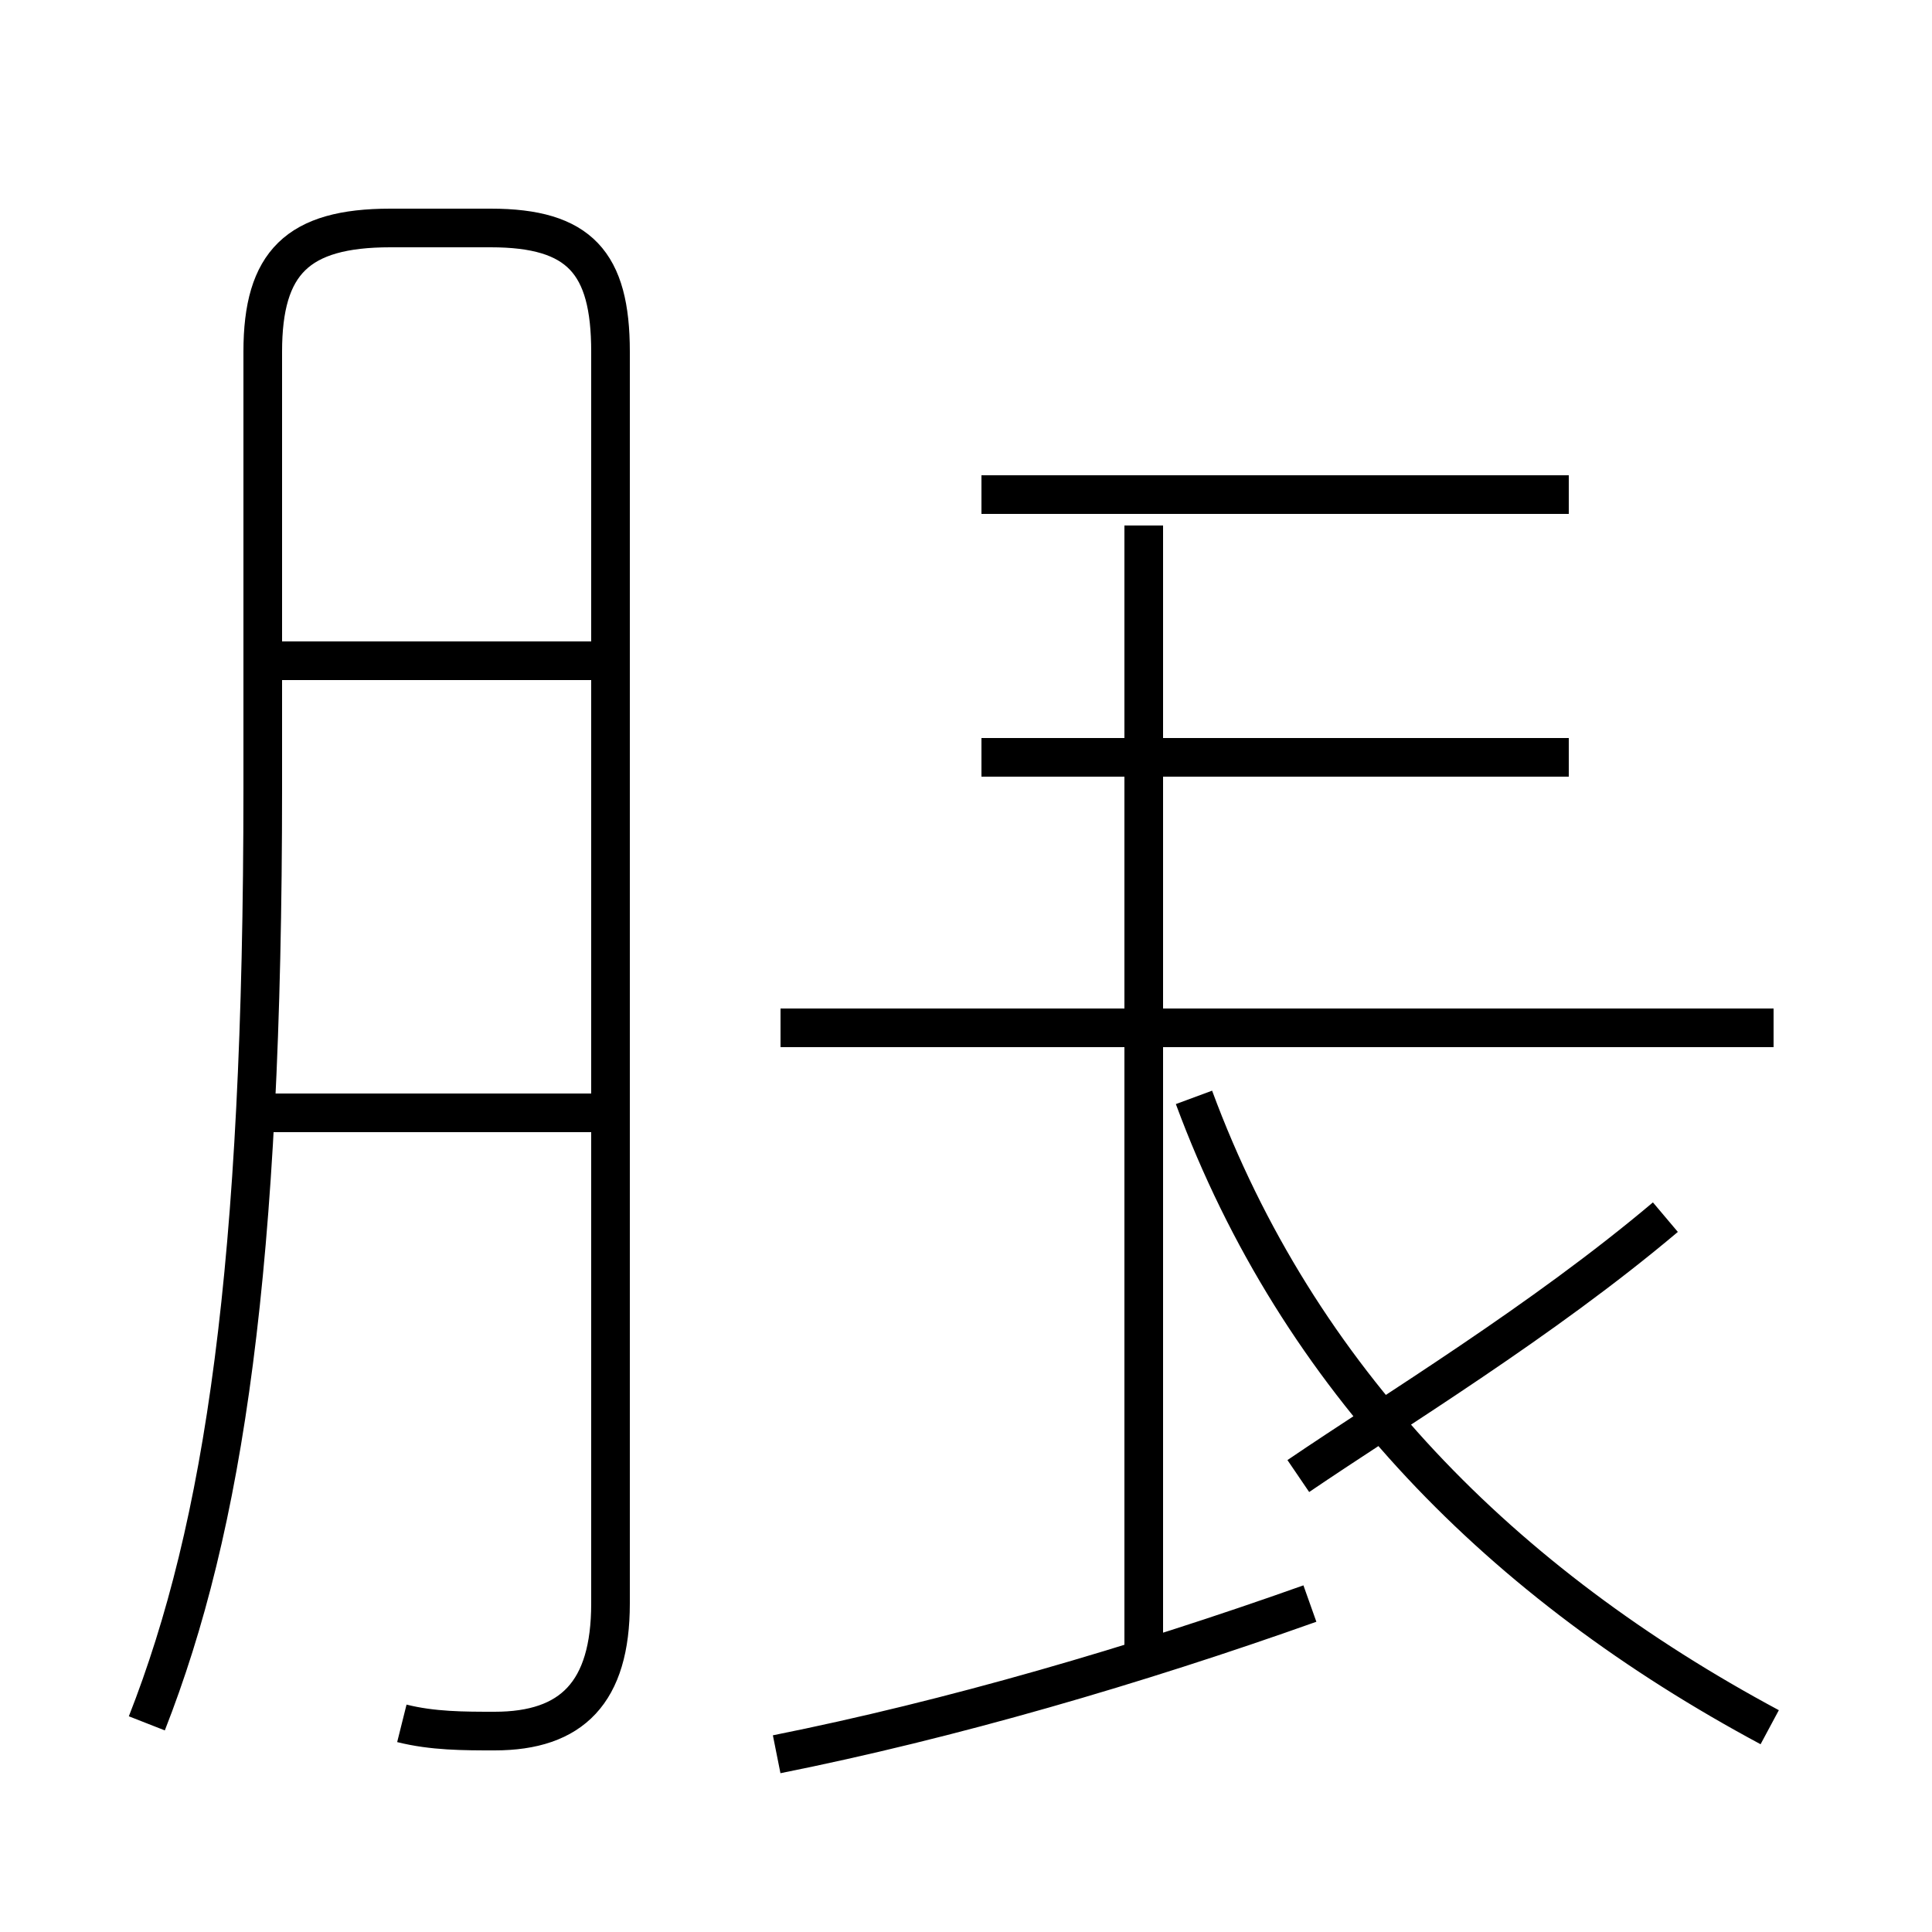 <?xml version='1.0' encoding='utf8'?>
<svg viewBox="0.0 -44.0 50.0 50.0" version="1.1" xmlns="http://www.w3.org/2000/svg">
<rect x="0.0" y="-44.0" width="50.0" height="50.0" fill="#808080" stroke="none"/>
<rect x="-1000" y="-1000" width="2000" height="2000" stroke="white" fill="white"/>
<g style="fill:none; stroke:#000000;  stroke-width:1">
<path d="M 10.4 -0.6 C 11.2 -0.8 12.0 -0.8 12.8 -0.8 C 14.8 -0.8 15.8 0.2 15.8 2.5 L 15.8 34.9 C 15.8 37.2 15.0 38.1 12.7 38.1 L 10.1 38.1 C 7.7 38.1 6.8 37.2 6.8 34.9 L 6.8 23.6 C 6.8 11.2 5.8 4.5 3.8 -0.6 M 15.4 26.9 L 6.3 26.9 M 15.4 15.2 L 6.3 15.2 M 20.1 -1.4 C 24.6 -0.5 29.4 0.9 33.9 2.5 M 45.9 17.4 L 20.2 17.4 M 40.6 31.2 L 25.4 31.2 M 40.6 24.4 L 25.4 24.4 M 43.1 12.5 C 39.9 9.8 36.1 7.5 33.6 5.8 M 29.6 1.2 L 29.6 30.4 M 45.8 -0.7 C 38.9 3.0 33.6 8.3 30.9 15.6" transform="scale(1, -1)" />
</g>
</svg>